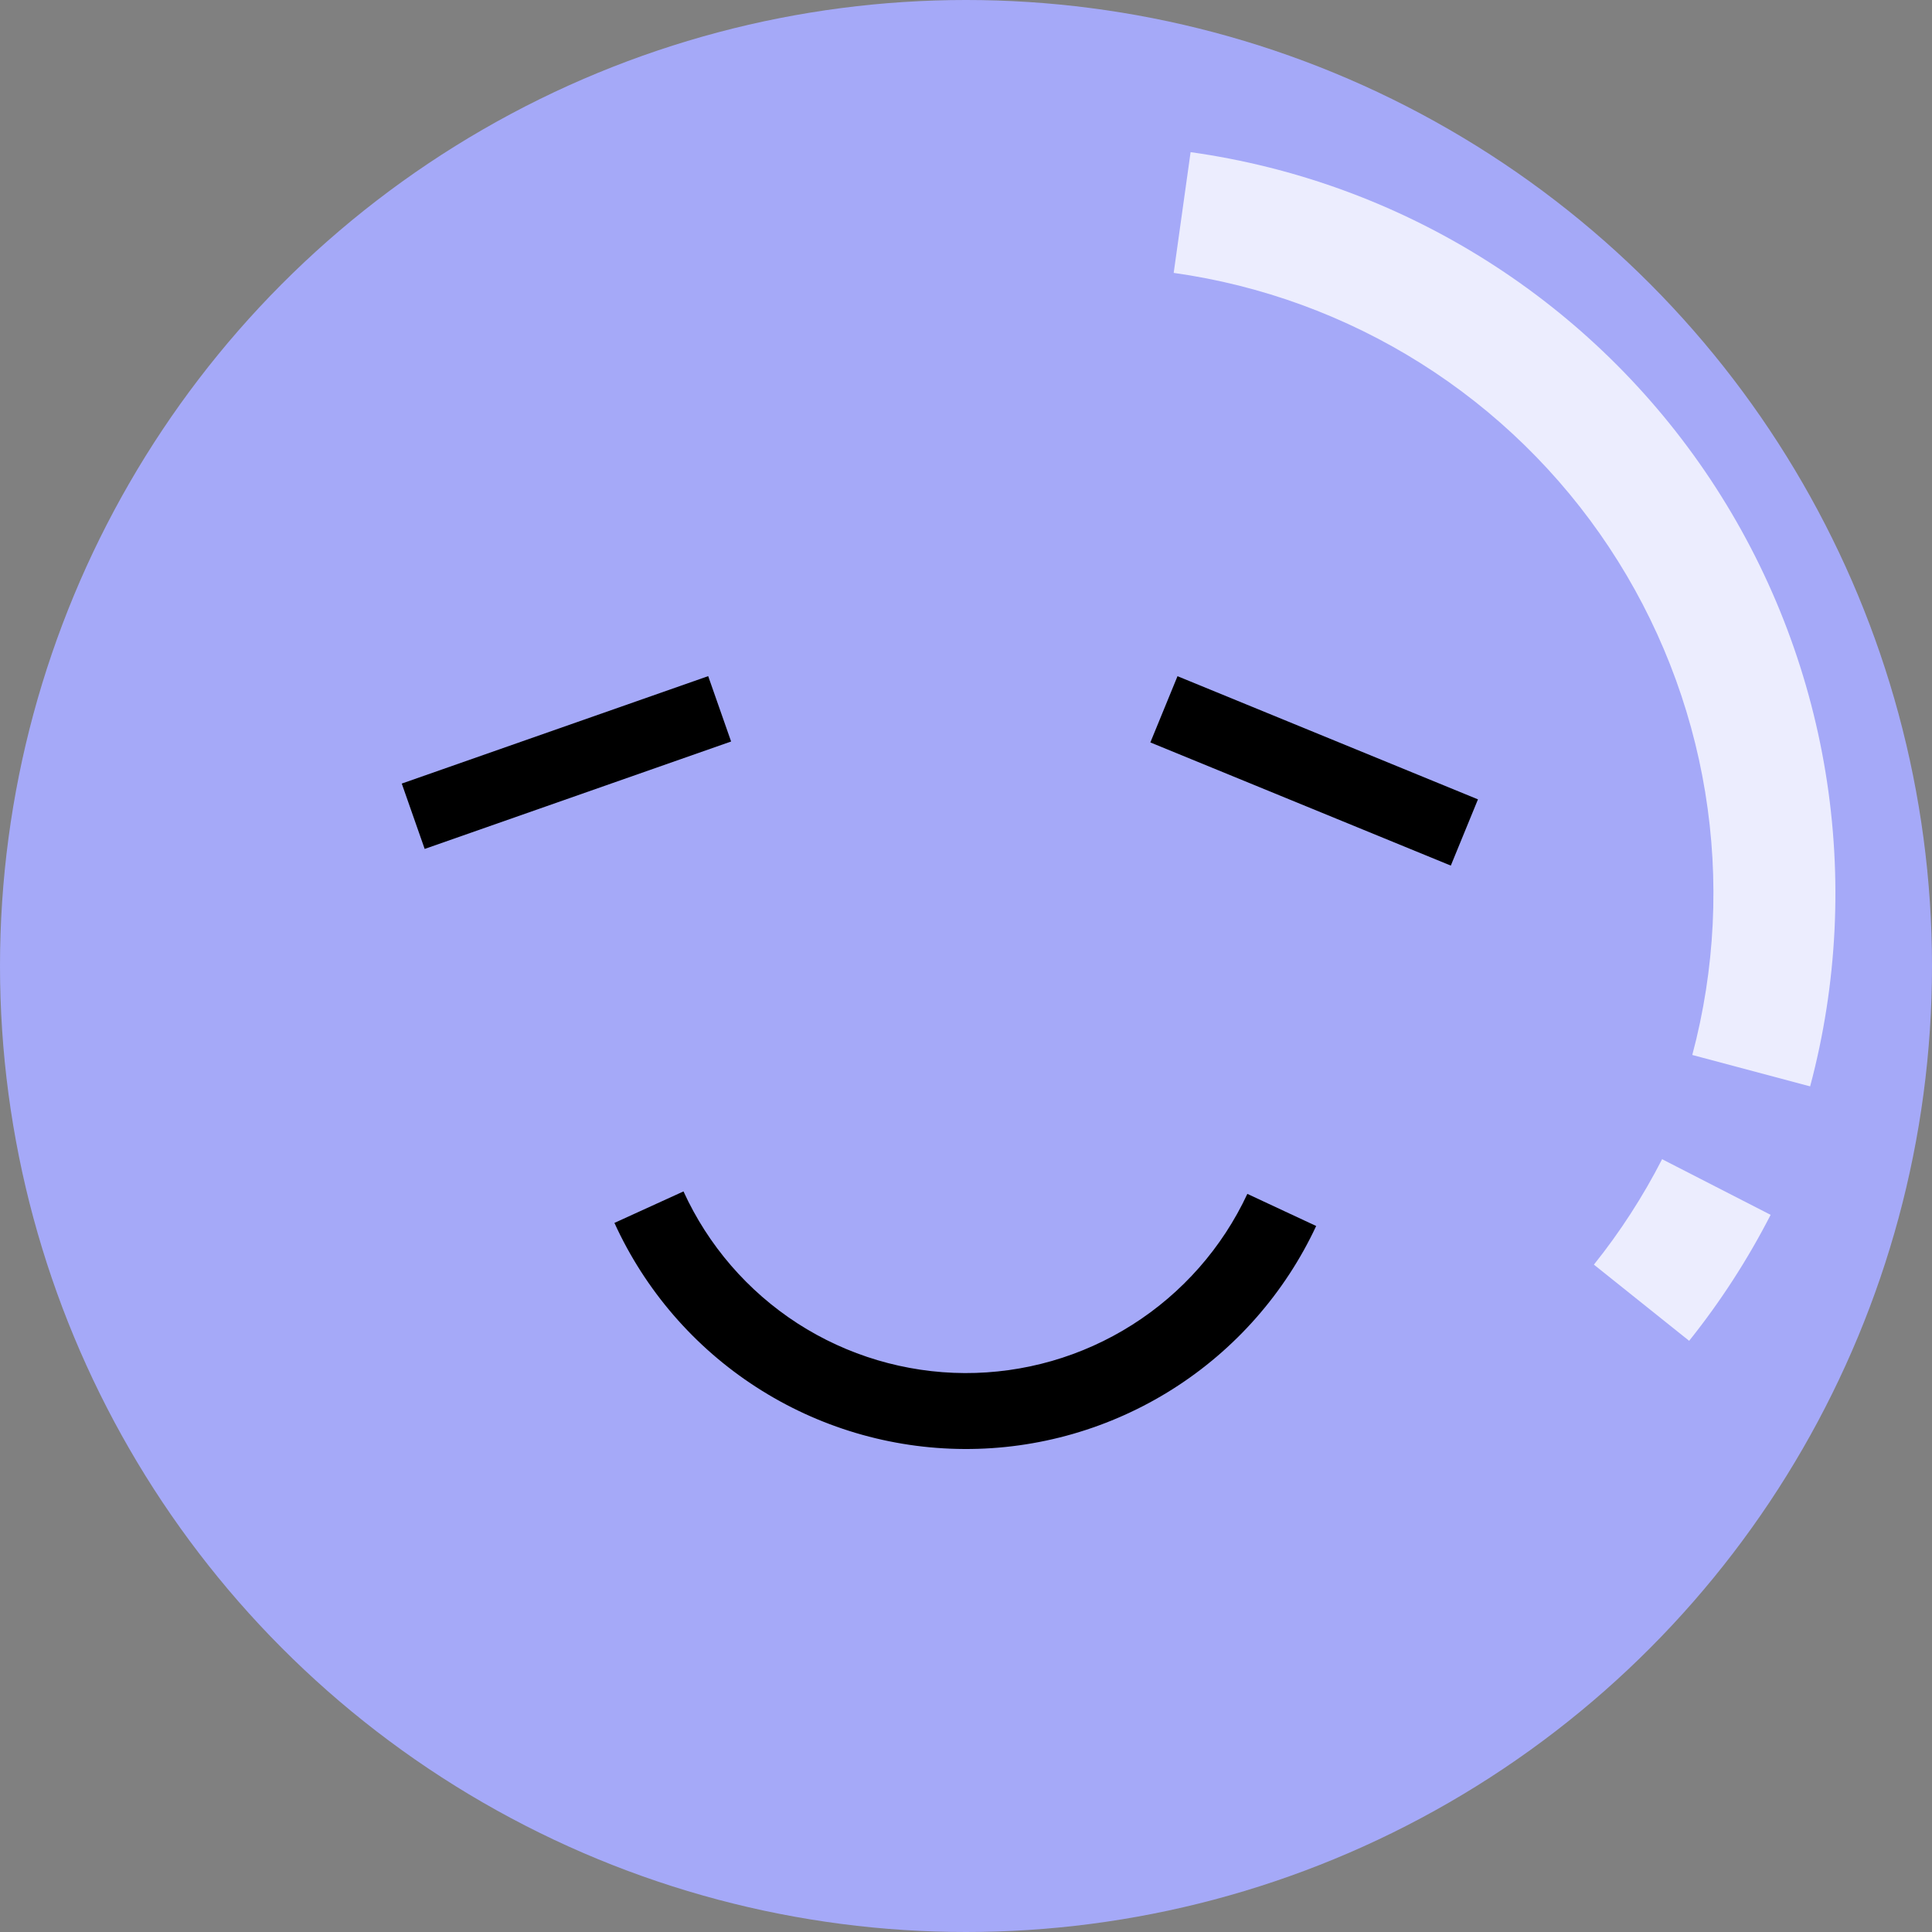 <svg width="40" height="40" viewBox="0 0 40 40" fill="none" xmlns="http://www.w3.org/2000/svg">
<rect x="0" y="0" width="40" height="40" fill="#808080" stroke="none"/>
<circle cx="20" cy="20" r="20" fill="#A5A9F8"/>
<path d="M24.65 3.15C26.823 3.454 28.906 4.216 30.762 5.386C32.618 6.555 34.205 8.105 35.418 9.933C36.63 11.762 37.441 13.827 37.796 15.992C38.151 18.157 38.042 20.372 37.477 22.492L35.037 21.842C35.51 20.067 35.601 18.213 35.304 16.4C35.007 14.588 34.328 12.86 33.313 11.329C32.298 9.798 30.97 8.501 29.416 7.522C27.862 6.543 26.118 5.905 24.3 5.65L24.65 3.15Z" fill="white" fill-opacity="0.79"/>
<path d="M36.659 25.152C36.185 26.076 35.62 26.95 34.972 27.76L33 26.183C33.543 25.505 34.016 24.773 34.412 24L36.659 25.152Z" fill="white" fill-opacity="0.79"/>
<path d="M27.25 25.383C26.603 26.768 25.574 27.939 24.283 28.757C22.992 29.575 21.493 30.007 19.965 30C18.436 29.993 16.942 29.549 15.658 28.719C14.374 27.89 13.355 26.71 12.721 25.319L14.151 24.667C14.661 25.784 15.48 26.732 16.511 27.399C17.543 28.065 18.744 28.422 19.972 28.428C21.2 28.433 22.404 28.087 23.441 27.429C24.478 26.772 25.306 25.831 25.825 24.718L27.25 25.383Z" fill="black"/>
<rect x="8.318" y="16.223" width="6.723" height="1.434" transform="rotate(-19.32 8.318 16.223)" fill="black"/>
<rect x="24.379" y="14" width="6.723" height="1.482" transform="rotate(22.29 24.379 14)" fill="black"/>
</svg>
